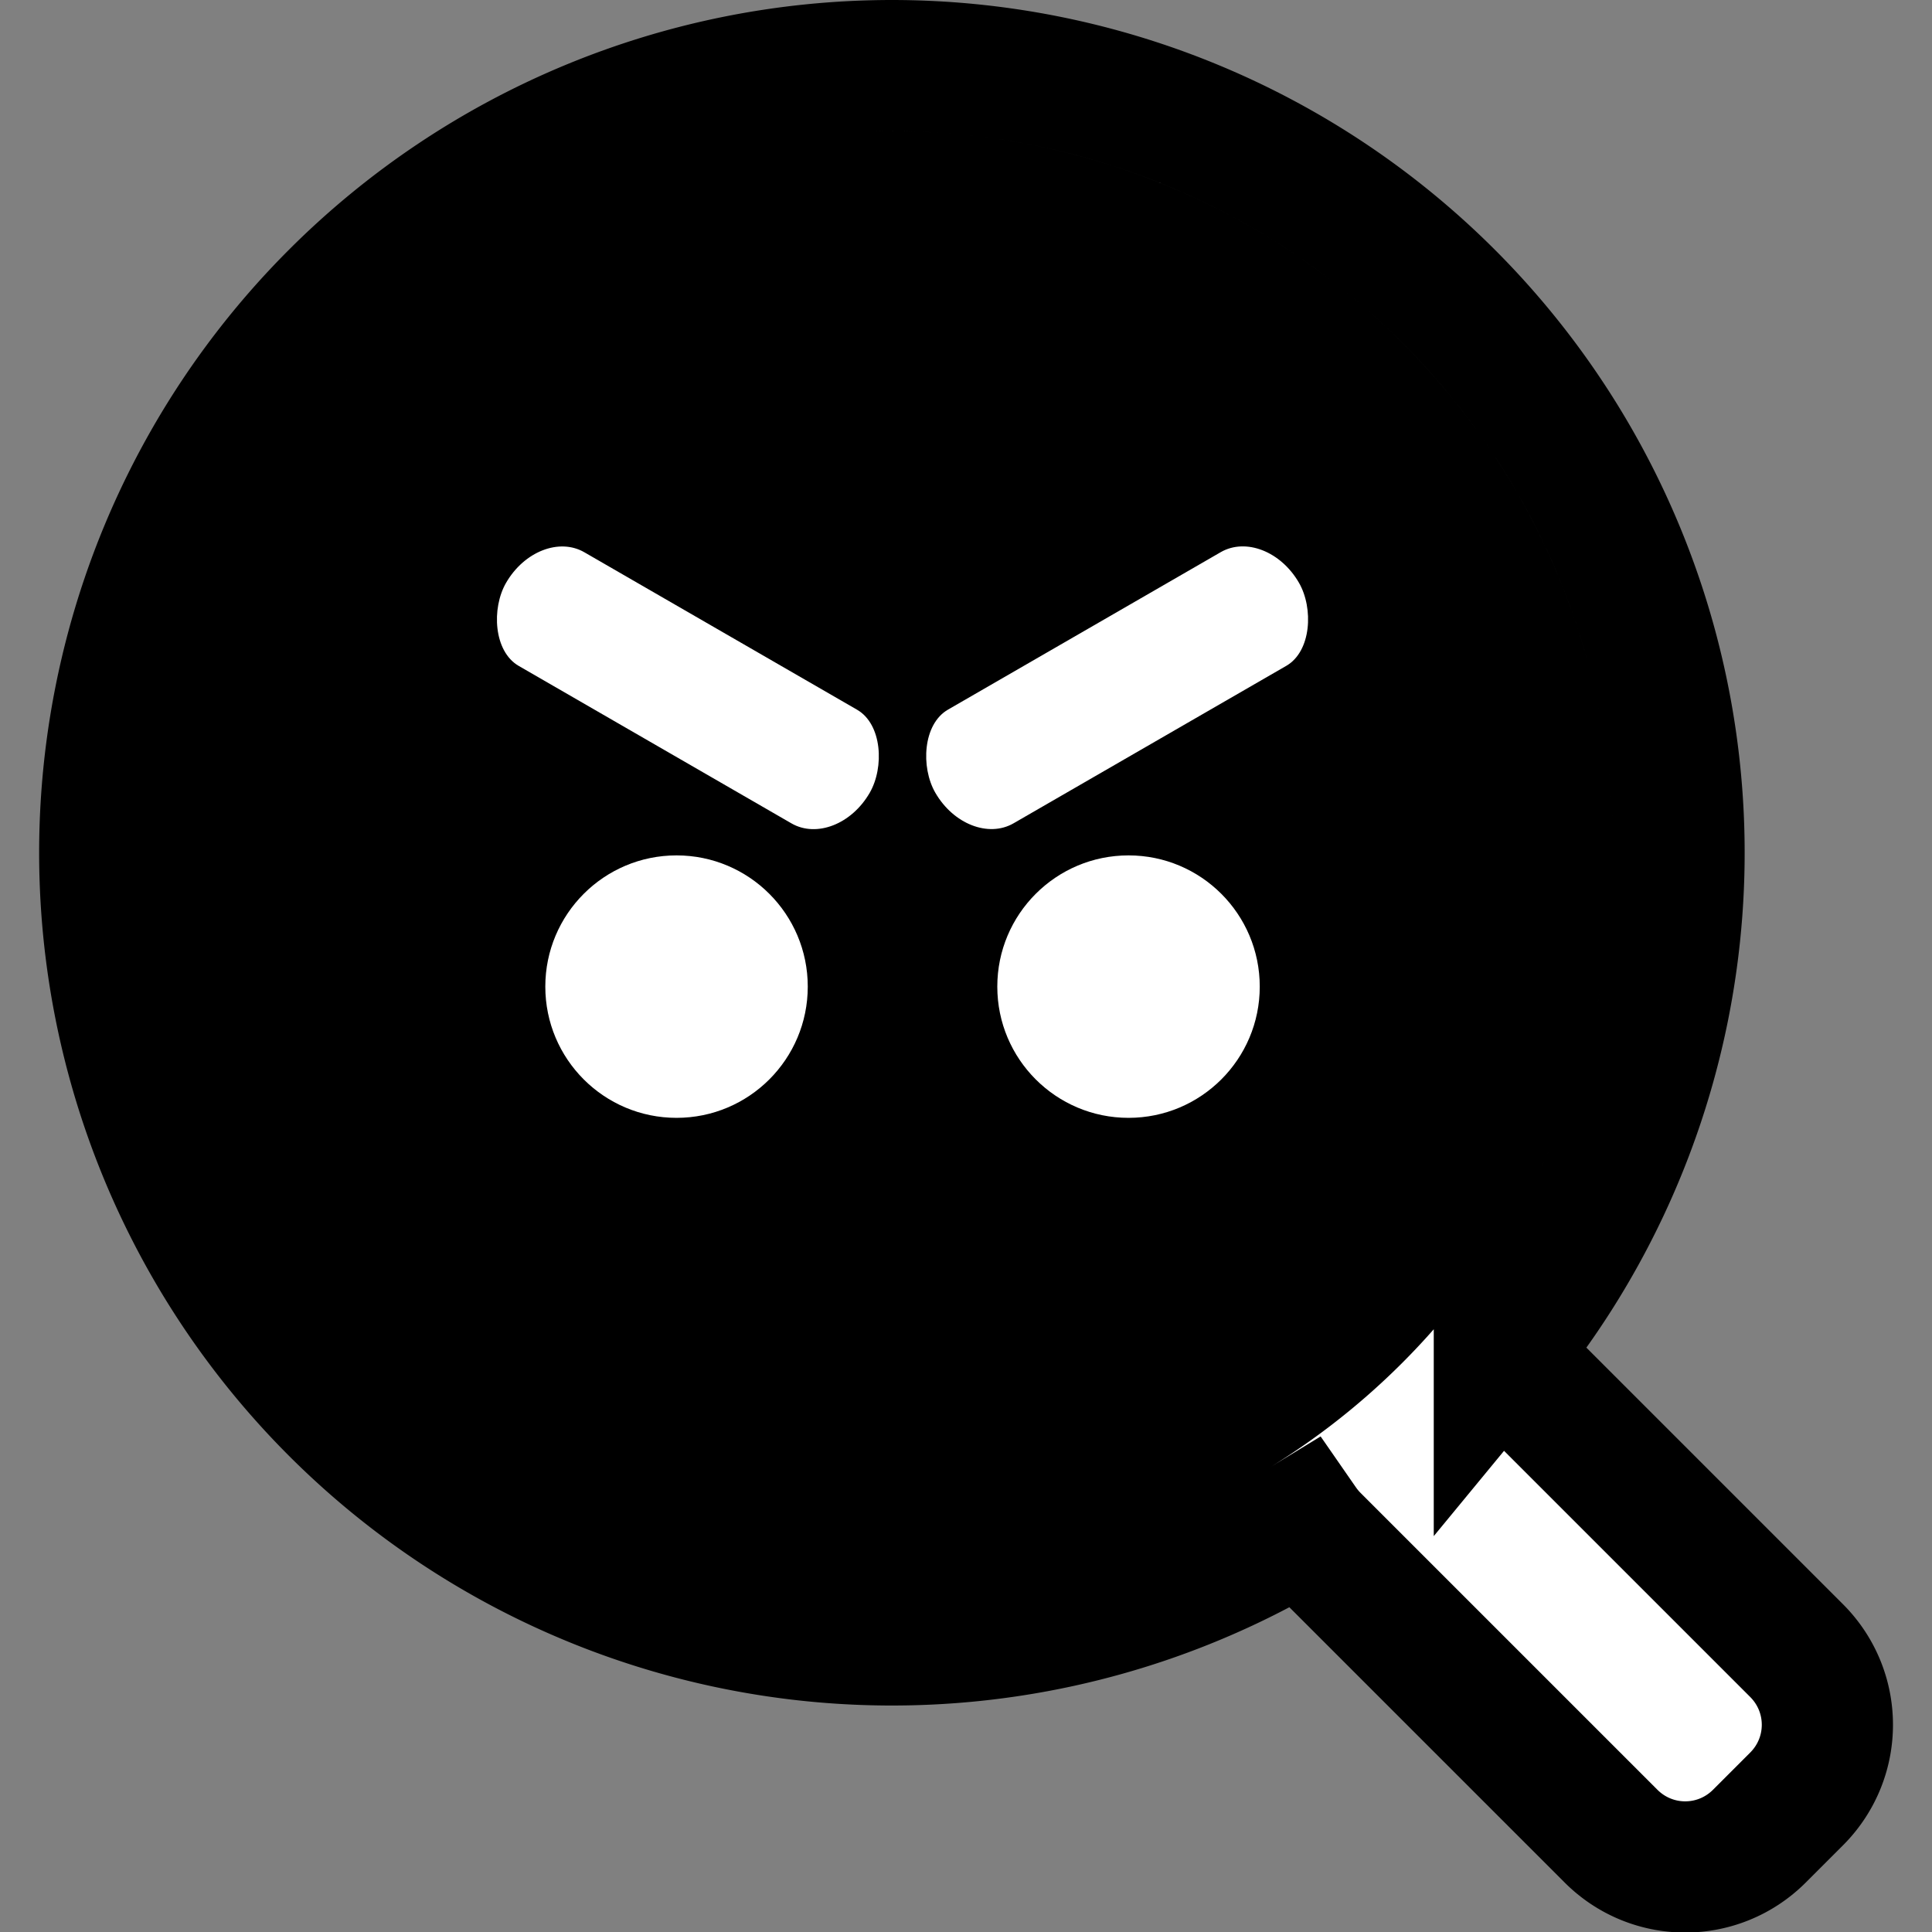 <?xml version="1.0" encoding="UTF-8" standalone="no"?>
<svg
   inkscape:version="1.1.2 (0a00cf5339, 2022-02-04, custom)"
   id="svg8"
   version="1.1"
   viewBox="0 0 135.467 135.467"
   height="512"
   width="512"
   sodipodi:docname="logo.svg"
   inkscape:export-filename="C:\Programming\Web\MeanScout\public\logo.png"
   inkscape:export-xdpi="96"
   inkscape:export-ydpi="96"
   xmlns:inkscape="http://www.inkscape.org/namespaces/inkscape"
   xmlns:sodipodi="http://sodipodi.sourceforge.net/DTD/sodipodi-0.dtd"
   xmlns="http://www.w3.org/2000/svg"
   xmlns:svg="http://www.w3.org/2000/svg"
   xmlns:rdf="http://www.w3.org/1999/02/22-rdf-syntax-ns#"
   xmlns:cc="http://creativecommons.org/ns#"
   xmlns:dc="http://purl.org/dc/elements/1.1/">
  <rect x="0" y="0" width="135.467" height="135.467" fill="#808080" stroke="none"/>
  <defs
     id="defs2" />
  <sodipodi:namedview
     inkscape:window-maximized="1"
     inkscape:window-y="-8"
     inkscape:window-x="-8"
     inkscape:window-height="1377"
     inkscape:window-width="2560"
     inkscape:snap-nodes="true"
     inkscape:object-nodes="true"
     inkscape:snap-midpoints="false"
     inkscape:snap-smooth-nodes="true"
     inkscape:snap-intersection-paths="true"
     inkscape:object-paths="true"
     showborder="true"
     showgrid="false"
     inkscape:document-rotation="0"
     inkscape:current-layer="layer1"
     inkscape:document-units="px"
     inkscape:cy="355"
     inkscape:cx="365.5"
     inkscape:zoom="1"
     inkscape:pageshadow="2"
     inkscape:pageopacity="0.0"
     borderopacity="1.0"
     bordercolor="#666666"
     pagecolor="#ffffff"
     id="base"
     showguides="true"
     inkscape:guide-bbox="true"
     inkscape:pagecheckerboard="0"
     fit-margin-top="0"
     fit-margin-left="0"
     fit-margin-right="0"
     fit-margin-bottom="0"
     units="px" />
  <g
     id="layer1"
     inkscape:groupmode="layer"
     inkscape:label="Layer 1">
    <circle
       inkscape:export-ydpi="133.50061"
       inkscape:export-xdpi="133.50061"
       r="55.194"
       cy="59.794"
       cx="62.538"
       id="path900"
       style="fill:#000000;stroke-width:3.352" />
    <path
       inkscape:export-ydpi="133.50061"
       inkscape:export-xdpi="133.50061"
       d="m 62.39,4.6 a 55.194,55.194 0 0 0 -38.88,16.166 55.194,55.194 0 0 0 0,78.056 55.194,55.194 0 0 0 67.782,8.084 c 0.249,0.359 0.532,0.702 0.852,1.022 l 20.815,20.815 c 2.883,2.883 7.525,2.883 10.408,0 l 2.602,-2.602 c 2.883,-2.883 2.883,-7.525 0,-10.408 l -20.815,-20.815 c -0.008,-0.007 -0.015,-0.014 -0.023,-0.022 A 55.194,55.194 0 0 0 101.566,20.766 55.194,55.194 0 0 0 62.39,4.6 Z m 9.94e-4,9.199 a 45.995,45.995 0 0 1 32.67,13.472 45.995,45.995 0 0 1 0,65.047 45.995,45.995 0 0 1 -65.047,0 45.995,45.995 0 0 1 0,-65.047 45.995,45.995 0 0 1 32.376,-13.472 z"
       style="opacity:0.999;fill:#ffffff;fill-opacity:1;stroke:#000000;stroke-width:9.199;stroke-miterlimit:4;stroke-dasharray:none;stroke-opacity:1;paint-order:stroke fill markers"
       id="path902" />
    <g
       inkscape:export-ydpi="133.50061"
       inkscape:export-xdpi="133.50061"
       id="g914"
       style="opacity:0.999;fill:#ffffff;fill-opacity:1;stroke:none;stroke-opacity:1"
       transform="matrix(1.391,0,0,1.391,-109.07,-99.652)">
      <rect
         inkscape:export-ydpi="300"
         inkscape:export-xdpi="300"
         transform="rotate(30)"
         rx="2.646"
         ry="3.307"
         y="32.218"
         x="140.508"
         height="6.615"
         width="21.167"
         id="rect906"
         style="opacity:1;fill:#ffffff;fill-opacity:1;stroke:none;stroke-width:16.321;stroke-opacity:1" />
      <rect
         inkscape:export-ydpi="300"
         inkscape:export-xdpi="300"
         style="opacity:1;fill:#ffffff;fill-opacity:1;stroke:none;stroke-width:16.321;stroke-opacity:1"
         id="rect908"
         width="21.167"
         height="6.615"
         x="-74.103"
         y="156.124"
         ry="3.307"
         rx="2.646"
         transform="matrix(-0.866,0.5,0.5,0.866,0,0)" />
      <circle
         inkscape:export-ydpi="300"
         inkscape:export-xdpi="300"
         r="6.615"
         cy="121.374"
         cx="112.514"
         id="circle910"
         style="opacity:1;fill:#ffffff;fill-opacity:1;stroke:none;stroke-width:25.315;stroke-opacity:1" />
      <circle
         inkscape:export-ydpi="300"
         inkscape:export-xdpi="300"
         style="opacity:1;fill:#ffffff;fill-opacity:1;stroke:none;stroke-width:25.315;stroke-opacity:1"
         id="circle912"
         cx="135.298"
         cy="121.374"
         r="6.615" />
    </g>
  </g>
</svg>
